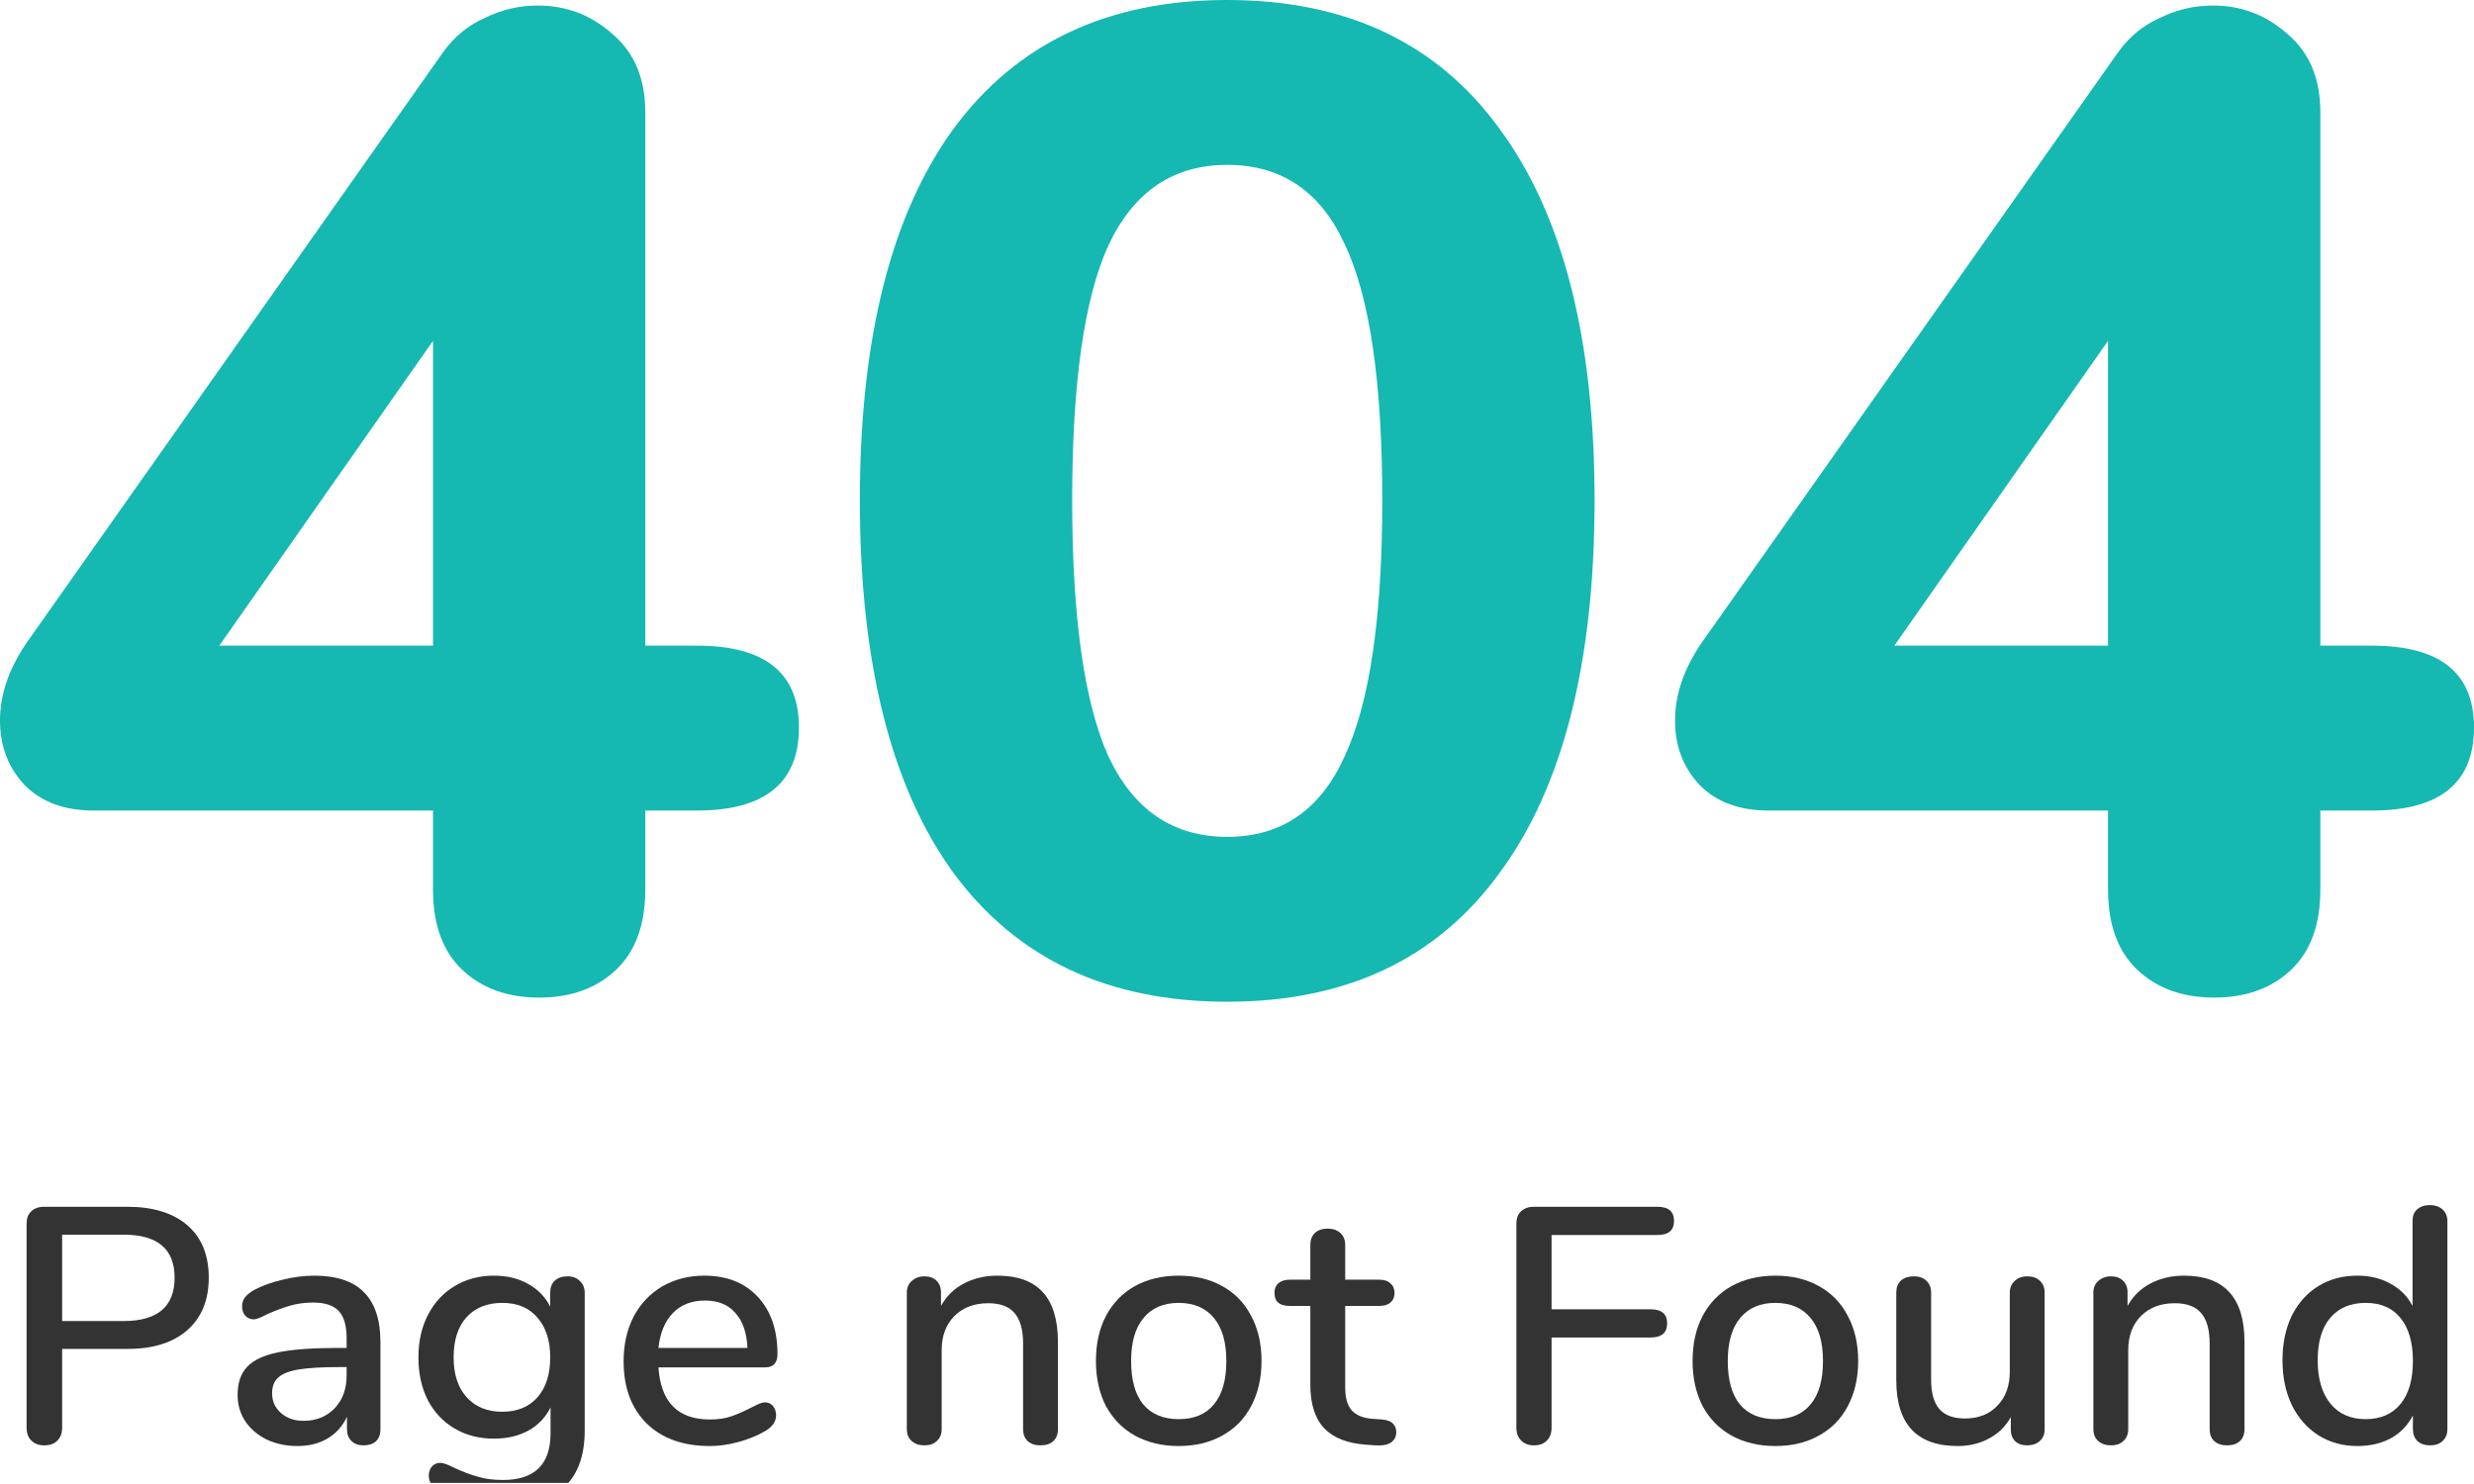<svg width="420" height="252" viewBox="0 0 420 252" fill="none" xmlns="http://www.w3.org/2000/svg">
<g clip-path="url(#clip0)">
<g filter="url(#filter0_d)">
<path d="M7.503 241.438C6.605 241.438 5.883 241.171 5.336 240.639C4.79 240.106 4.516 239.384 4.516 238.471V203.778C4.516 202.903 4.77 202.218 5.278 201.724C5.824 201.191 6.566 200.925 7.503 200.925H21.618C25.991 200.925 29.388 201.971 31.808 204.063C34.229 206.156 35.44 209.123 35.44 212.965C35.44 216.769 34.229 219.736 31.808 221.866C29.388 223.996 25.991 225.062 21.618 225.062H10.549V238.471C10.549 239.384 10.275 240.106 9.729 240.639C9.221 241.171 8.479 241.438 7.503 241.438ZM20.974 220.326C26.752 220.326 29.641 217.872 29.641 212.965C29.641 208.096 26.752 205.661 20.974 205.661H10.549V220.326H20.974Z" fill="#333333"/>
<path d="M53.339 212.622C57.126 212.622 59.937 213.554 61.773 215.418C63.647 217.282 64.584 220.116 64.584 223.92V238.699C64.584 239.574 64.33 240.258 63.822 240.753C63.315 241.209 62.612 241.438 61.714 241.438C60.855 241.438 60.172 241.19 59.664 240.696C59.157 240.201 58.903 239.536 58.903 238.699V236.588C58.161 238.185 57.048 239.422 55.564 240.297C54.12 241.133 52.421 241.552 50.469 241.552C48.595 241.552 46.877 241.19 45.315 240.468C43.754 239.707 42.524 238.661 41.626 237.329C40.767 235.998 40.337 234.514 40.337 232.879C40.337 230.863 40.864 229.284 41.918 228.143C43.012 226.964 44.788 226.127 47.248 225.632C49.747 225.138 53.163 224.89 57.497 224.89H58.844V223.236C58.844 221.105 58.395 219.565 57.497 218.614C56.599 217.663 55.154 217.187 53.163 217.187C51.797 217.187 50.508 217.358 49.298 217.701C48.087 218.043 46.76 218.538 45.315 219.184C44.261 219.755 43.519 220.04 43.09 220.04C42.504 220.04 42.016 219.831 41.626 219.413C41.274 218.994 41.099 218.462 41.099 217.815C41.099 217.244 41.255 216.75 41.567 216.331C41.918 215.875 42.465 215.437 43.207 215.019C44.573 214.296 46.174 213.726 48.009 213.307C49.844 212.851 51.621 212.622 53.339 212.622ZM51.523 237.272C53.671 237.272 55.428 236.569 56.794 235.161C58.161 233.716 58.844 231.871 58.844 229.626V228.143H57.79C54.745 228.143 52.402 228.276 50.762 228.542C49.122 228.808 47.951 229.265 47.248 229.912C46.545 230.52 46.194 231.414 46.194 232.593C46.194 233.963 46.701 235.085 47.717 235.96C48.732 236.835 50.001 237.272 51.523 237.272Z" fill="#333333"/>
<path d="M96.336 212.737C97.234 212.737 97.937 213.003 98.444 213.535C98.991 214.03 99.264 214.696 99.264 215.532V238.927C99.264 243.188 98.093 246.402 95.75 248.57C93.447 250.738 90.03 251.823 85.501 251.823C81.284 251.823 77.77 251.043 74.959 249.483C73.514 248.684 72.792 247.733 72.792 246.63C72.792 245.983 72.968 245.451 73.319 245.032C73.71 244.614 74.178 244.405 74.725 244.405C75.232 244.405 76.033 244.69 77.126 245.261C78.532 245.907 79.84 246.402 81.05 246.744C82.26 247.125 83.705 247.315 85.384 247.315C90.772 247.315 93.466 244.671 93.466 239.384V234.99C92.646 236.664 91.397 237.976 89.718 238.927C88.039 239.84 86.087 240.297 83.861 240.297C81.362 240.297 79.137 239.726 77.185 238.585C75.232 237.444 73.71 235.827 72.617 233.735C71.562 231.642 71.035 229.227 71.035 226.488C71.035 223.749 71.582 221.334 72.675 219.241C73.768 217.149 75.272 215.532 77.185 214.391C79.137 213.212 81.362 212.622 83.861 212.622C86.048 212.622 87.961 213.079 89.601 213.992C91.28 214.905 92.549 216.198 93.408 217.872V215.475C93.408 214.639 93.661 213.973 94.169 213.478C94.716 212.984 95.438 212.737 96.336 212.737ZM85.267 235.732C87.805 235.732 89.796 234.914 91.241 233.278C92.685 231.642 93.408 229.379 93.408 226.488C93.408 223.635 92.685 221.391 91.241 219.755C89.835 218.081 87.844 217.244 85.267 217.244C82.69 217.244 80.66 218.062 79.176 219.698C77.731 221.334 77.009 223.597 77.009 226.488C77.009 229.379 77.751 231.642 79.234 233.278C80.718 234.914 82.729 235.732 85.267 235.732Z" fill="#333333"/>
<path d="M129.879 234.134C130.425 234.134 130.874 234.343 131.226 234.762C131.577 235.18 131.753 235.713 131.753 236.359C131.753 237.463 131.05 238.395 129.644 239.155C128.278 239.916 126.775 240.506 125.135 240.924C123.534 241.343 121.992 241.552 120.508 241.552C115.979 241.552 112.406 240.277 109.79 237.729C107.174 235.142 105.866 231.623 105.866 227.173C105.866 224.32 106.432 221.79 107.565 219.584C108.736 217.377 110.356 215.666 112.426 214.448C114.534 213.231 116.916 212.622 119.571 212.622C123.397 212.622 126.423 213.821 128.649 216.217C130.874 218.614 131.987 221.847 131.987 225.917C131.987 227.439 131.284 228.2 129.879 228.2H111.782C112.172 234.096 115.081 237.044 120.508 237.044C121.953 237.044 123.202 236.854 124.256 236.473C125.31 236.093 126.423 235.599 127.594 234.99C127.712 234.914 128.024 234.762 128.532 234.533C129.078 234.267 129.527 234.134 129.879 234.134ZM119.688 216.845C117.423 216.845 115.608 217.549 114.241 218.956C112.875 220.364 112.055 222.342 111.782 224.89H126.892C126.775 222.304 126.091 220.326 124.842 218.956C123.631 217.549 121.914 216.845 119.688 216.845Z" fill="#333333"/>
<path d="M169.351 212.622C176.183 212.622 179.6 216.369 179.6 223.863V238.699C179.6 239.574 179.326 240.258 178.78 240.753C178.272 241.209 177.55 241.438 176.613 241.438C175.715 241.438 174.993 241.19 174.446 240.696C173.938 240.201 173.685 239.536 173.685 238.699V224.149C173.685 221.79 173.197 220.059 172.22 218.956C171.283 217.853 169.8 217.301 167.769 217.301C165.388 217.301 163.474 218.024 162.03 219.47C160.585 220.915 159.863 222.855 159.863 225.29V238.699C159.863 239.536 159.59 240.201 159.043 240.696C158.535 241.19 157.833 241.438 156.935 241.438C156.036 241.438 155.314 241.19 154.768 240.696C154.221 240.201 153.948 239.536 153.948 238.699V215.475C153.948 214.677 154.221 214.03 154.768 213.535C155.353 213.003 156.076 212.737 156.935 212.737C157.793 212.737 158.477 212.984 158.984 213.478C159.492 213.973 159.746 214.62 159.746 215.418V217.758C160.683 216.084 161.991 214.81 163.67 213.935C165.349 213.06 167.242 212.622 169.351 212.622Z" fill="#333333"/>
<path d="M200.108 241.552C197.297 241.552 194.818 240.962 192.67 239.783C190.562 238.604 188.922 236.93 187.751 234.762C186.618 232.555 186.052 230.007 186.052 227.116C186.052 224.187 186.618 221.638 187.751 219.47C188.922 217.263 190.562 215.571 192.67 214.391C194.818 213.212 197.297 212.622 200.108 212.622C202.919 212.622 205.379 213.212 207.488 214.391C209.635 215.571 211.275 217.263 212.407 219.47C213.578 221.638 214.164 224.187 214.164 227.116C214.164 230.007 213.578 232.555 212.407 234.762C211.275 236.93 209.635 238.604 207.488 239.783C205.379 240.962 202.919 241.552 200.108 241.552ZM200.108 236.987C202.724 236.987 204.715 236.15 206.082 234.476C207.488 232.803 208.19 230.349 208.19 227.116C208.19 223.92 207.488 221.486 206.082 219.812C204.676 218.1 202.685 217.244 200.108 217.244C197.531 217.244 195.54 218.1 194.134 219.812C192.729 221.486 192.026 223.92 192.026 227.116C192.026 230.349 192.709 232.803 194.076 234.476C195.481 236.15 197.492 236.987 200.108 236.987Z" fill="#333333"/>
<path d="M234.633 237.044C235.492 237.12 236.097 237.348 236.449 237.729C236.839 238.071 237.034 238.566 237.034 239.212C237.034 239.973 236.722 240.563 236.097 240.981C235.512 241.362 234.633 241.514 233.462 241.438L231.881 241.324C228.718 241.095 226.356 240.163 224.794 238.528C223.232 236.854 222.451 234.4 222.451 231.167V217.758H218.937C217.219 217.758 216.36 217.016 216.36 215.532C216.36 214.848 216.575 214.315 217.005 213.935C217.473 213.516 218.117 213.307 218.937 213.307H222.451V207.43C222.451 206.555 222.705 205.87 223.213 205.376C223.759 204.881 224.482 204.634 225.38 204.634C226.278 204.634 227 204.881 227.547 205.376C228.093 205.87 228.367 206.555 228.367 207.43V213.307H234.165C234.985 213.307 235.609 213.516 236.039 213.935C236.507 214.315 236.742 214.848 236.742 215.532C236.742 216.255 236.507 216.807 236.039 217.187C235.609 217.568 234.985 217.758 234.165 217.758H228.367V231.566C228.367 233.354 228.737 234.667 229.479 235.503C230.26 236.34 231.432 236.816 232.993 236.93L234.633 237.044Z" fill="#333333"/>
<path d="M260.415 241.438C259.517 241.438 258.794 241.171 258.248 240.639C257.701 240.068 257.428 239.346 257.428 238.471V203.778C257.428 202.903 257.682 202.218 258.189 201.724C258.736 201.191 259.478 200.925 260.415 200.925H281.382C283.256 200.925 284.193 201.724 284.193 203.322C284.193 204.919 283.256 205.718 281.382 205.718H263.402V218.328H280.21C282.084 218.328 283.022 219.127 283.022 220.725C283.022 222.323 282.084 223.121 280.21 223.121H263.402V238.471C263.402 239.384 263.128 240.106 262.582 240.639C262.074 241.171 261.352 241.438 260.415 241.438Z" fill="#333333"/>
<path d="M301.399 241.552C298.587 241.552 296.108 240.962 293.961 239.783C291.852 238.604 290.212 236.93 289.041 234.762C287.909 232.555 287.343 230.007 287.343 227.116C287.343 224.187 287.909 221.638 289.041 219.47C290.212 217.263 291.852 215.571 293.961 214.391C296.108 213.212 298.587 212.622 301.399 212.622C304.21 212.622 306.67 213.212 308.778 214.391C310.925 215.571 312.565 217.263 313.698 219.47C314.869 221.638 315.455 224.187 315.455 227.116C315.455 230.007 314.869 232.555 313.698 234.762C312.565 236.93 310.925 238.604 308.778 239.783C306.67 240.962 304.21 241.552 301.399 241.552ZM301.399 236.987C304.015 236.987 306.006 236.15 307.372 234.476C308.778 232.803 309.481 230.349 309.481 227.116C309.481 223.92 308.778 221.486 307.372 219.812C305.967 218.1 303.976 217.244 301.399 217.244C298.822 217.244 296.83 218.1 295.425 219.812C294.019 221.486 293.316 223.92 293.316 227.116C293.316 230.349 294 232.803 295.366 234.476C296.772 236.15 298.783 236.987 301.399 236.987Z" fill="#333333"/>
<path d="M344.179 212.737C345.077 212.737 345.78 212.984 346.287 213.478C346.834 213.973 347.107 214.658 347.107 215.532V238.756C347.107 239.555 346.834 240.201 346.287 240.696C345.741 241.19 345.018 241.438 344.12 241.438C343.3 241.438 342.637 241.209 342.129 240.753C341.621 240.258 341.368 239.612 341.368 238.813V236.645C340.47 238.242 339.22 239.46 337.619 240.297C336.058 241.133 334.301 241.552 332.348 241.552C325.398 241.552 321.923 237.824 321.923 230.368V215.532C321.923 214.658 322.177 213.973 322.685 213.478C323.231 212.984 323.973 212.737 324.91 212.737C325.808 212.737 326.511 212.984 327.019 213.478C327.565 213.973 327.839 214.658 327.839 215.532V230.311C327.839 232.555 328.307 234.21 329.244 235.275C330.181 236.34 331.626 236.873 333.578 236.873C335.882 236.873 337.717 236.15 339.083 234.705C340.489 233.259 341.192 231.338 341.192 228.942V215.532C341.192 214.696 341.465 214.03 342.012 213.535C342.558 213.003 343.281 212.737 344.179 212.737Z" fill="#333333"/>
<path d="M370.788 212.622C377.62 212.622 381.037 216.369 381.037 223.863V238.699C381.037 239.574 380.764 240.258 380.217 240.753C379.709 241.209 378.987 241.438 378.05 241.438C377.152 241.438 376.43 241.19 375.883 240.696C375.375 240.201 375.122 239.536 375.122 238.699V224.149C375.122 221.79 374.634 220.059 373.657 218.956C372.72 217.853 371.237 217.301 369.206 217.301C366.825 217.301 364.911 218.024 363.467 219.47C362.022 220.915 361.3 222.855 361.3 225.29V238.699C361.3 239.536 361.027 240.201 360.48 240.696C359.972 241.19 359.27 241.438 358.372 241.438C357.474 241.438 356.751 241.19 356.205 240.696C355.658 240.201 355.385 239.536 355.385 238.699V215.475C355.385 214.677 355.658 214.03 356.205 213.535C356.79 213.003 357.513 212.737 358.372 212.737C359.231 212.737 359.914 212.984 360.421 213.478C360.929 213.973 361.183 214.62 361.183 215.418V217.758C362.12 216.084 363.428 214.81 365.107 213.935C366.786 213.06 368.679 212.622 370.788 212.622Z" fill="#333333"/>
<path d="M412.497 200.64C413.395 200.64 414.117 200.887 414.664 201.382C415.211 201.876 415.484 202.542 415.484 203.379V238.642C415.484 239.517 415.211 240.201 414.664 240.696C414.157 241.19 413.454 241.438 412.556 241.438C411.658 241.438 410.935 241.19 410.389 240.696C409.881 240.201 409.627 239.517 409.627 238.642V236.359C408.768 238.033 407.519 239.326 405.879 240.239C404.239 241.114 402.346 241.552 400.198 241.552C397.738 241.552 395.532 240.943 393.58 239.726C391.667 238.509 390.164 236.797 389.071 234.591C388.016 232.384 387.489 229.855 387.489 227.002C387.489 224.111 388.016 221.581 389.071 219.413C390.164 217.244 391.667 215.571 393.58 214.391C395.493 213.212 397.699 212.622 400.198 212.622C402.346 212.622 404.22 213.079 405.821 213.992C407.46 214.867 408.71 216.122 409.569 217.758V203.265C409.569 202.466 409.823 201.838 410.33 201.382C410.877 200.887 411.599 200.64 412.497 200.64ZM401.604 236.987C404.142 236.987 406.113 236.131 407.519 234.419C408.925 232.708 409.627 230.273 409.627 227.116C409.627 223.958 408.925 221.524 407.519 219.812C406.152 218.1 404.181 217.244 401.604 217.244C399.027 217.244 397.016 218.1 395.571 219.812C394.166 221.486 393.463 223.882 393.463 227.002C393.463 230.121 394.185 232.574 395.63 234.362C397.075 236.112 399.066 236.987 401.604 236.987Z" fill="#333333"/>
</g>
<path d="M118.325 109.641C129.865 109.641 135.635 114.268 135.635 123.522C135.635 132.933 129.865 137.639 118.325 137.639H109.552V151.05C109.552 157.01 107.892 161.559 104.572 164.696C101.252 167.833 96.905 169.402 91.53 169.402C86.155 169.402 81.808 167.833 78.488 164.696C75.169 161.559 73.509 157.01 73.509 151.05V137.639H15.887C10.987 137.639 7.114 136.227 4.268 133.404C1.423 130.424 0 126.738 0 122.346C0 117.954 1.502 113.562 4.505 109.17L75.169 8.941C77.066 6.274 79.437 4.313 82.282 3.059C85.128 1.647 88.131 0.941 91.293 0.941C96.194 0.941 100.462 2.588 104.098 5.882C107.734 9.019 109.552 13.411 109.552 19.058V109.641H118.325ZM37.229 109.641H73.509V57.879L37.229 109.641Z" fill="#16B8B2"/>
<path d="M208.34 170.108C188.105 170.108 172.613 162.814 161.864 148.226C151.272 133.639 145.976 112.542 145.976 84.936C145.976 57.487 151.272 36.468 161.864 21.881C172.613 7.294 188.105 0 208.34 0C228.575 0 243.988 7.294 254.58 21.881C265.329 36.468 270.704 57.487 270.704 84.936C270.704 112.542 265.329 133.639 254.58 148.226C243.988 162.814 228.575 170.108 208.34 170.108ZM208.34 142.109C217.509 142.109 224.148 137.56 228.259 128.463C232.527 119.365 234.661 104.856 234.661 84.936C234.661 64.859 232.527 50.35 228.259 41.409C224.148 32.469 217.509 27.998 208.34 27.998C199.171 27.998 192.453 32.547 188.185 41.645C184.074 50.585 182.019 65.016 182.019 84.936C182.019 104.856 184.074 119.365 188.185 128.463C192.453 137.56 199.171 142.109 208.34 142.109Z" fill="#16B8B2"/>
<path d="M402.69 109.641C414.23 109.641 420 114.268 420 123.522C420 132.933 414.23 137.639 402.69 137.639H393.916V151.05C393.916 157.01 392.256 161.559 388.937 164.696C385.617 167.833 381.27 169.402 375.895 169.402C370.52 169.402 366.173 167.833 362.853 164.696C359.533 161.559 357.873 157.01 357.873 151.05V137.639H300.252C295.351 137.639 291.478 136.227 288.633 133.404C285.787 130.424 284.365 126.738 284.365 122.346C284.365 117.954 285.866 113.562 288.87 109.17L359.533 8.941C361.43 6.274 363.801 4.313 366.647 3.059C369.492 1.647 372.496 0.941 375.658 0.941C380.558 0.941 384.827 2.588 388.462 5.882C392.098 9.019 393.916 13.411 393.916 19.058V109.641H402.69ZM321.593 109.641H357.873V57.879L321.593 109.641Z" fill="#16B8B2"/>
</g>
<defs>
<filter id="filter0_d" x="-10.484" y="189.64" width="440.968" height="81.183" filterUnits="userSpaceOnUse" color-interpolation-filters="sRGB">
<feFlood flood-opacity="0" result="BackgroundImageFix"/>
<feColorMatrix in="SourceAlpha" type="matrix" values="0 0 0 0 0 0 0 0 0 0 0 0 0 0 0 0 0 0 127 0"/>
<feOffset dy="4"/>
<feGaussianBlur stdDeviation="7.5"/>
<feColorMatrix type="matrix" values="0 0 0 0 1 0 0 0 0 1 0 0 0 0 1 0 0 0 0.4 0"/>
<feBlend mode="normal" in2="BackgroundImageFix" result="effect1_dropShadow"/>
<feBlend mode="normal" in="SourceGraphic" in2="effect1_dropShadow" result="shape"/>
</filter>
<clipPath id="clip0">
<rect width="420" height="251.82" fill="white"/>
</clipPath>
</defs>
</svg>
